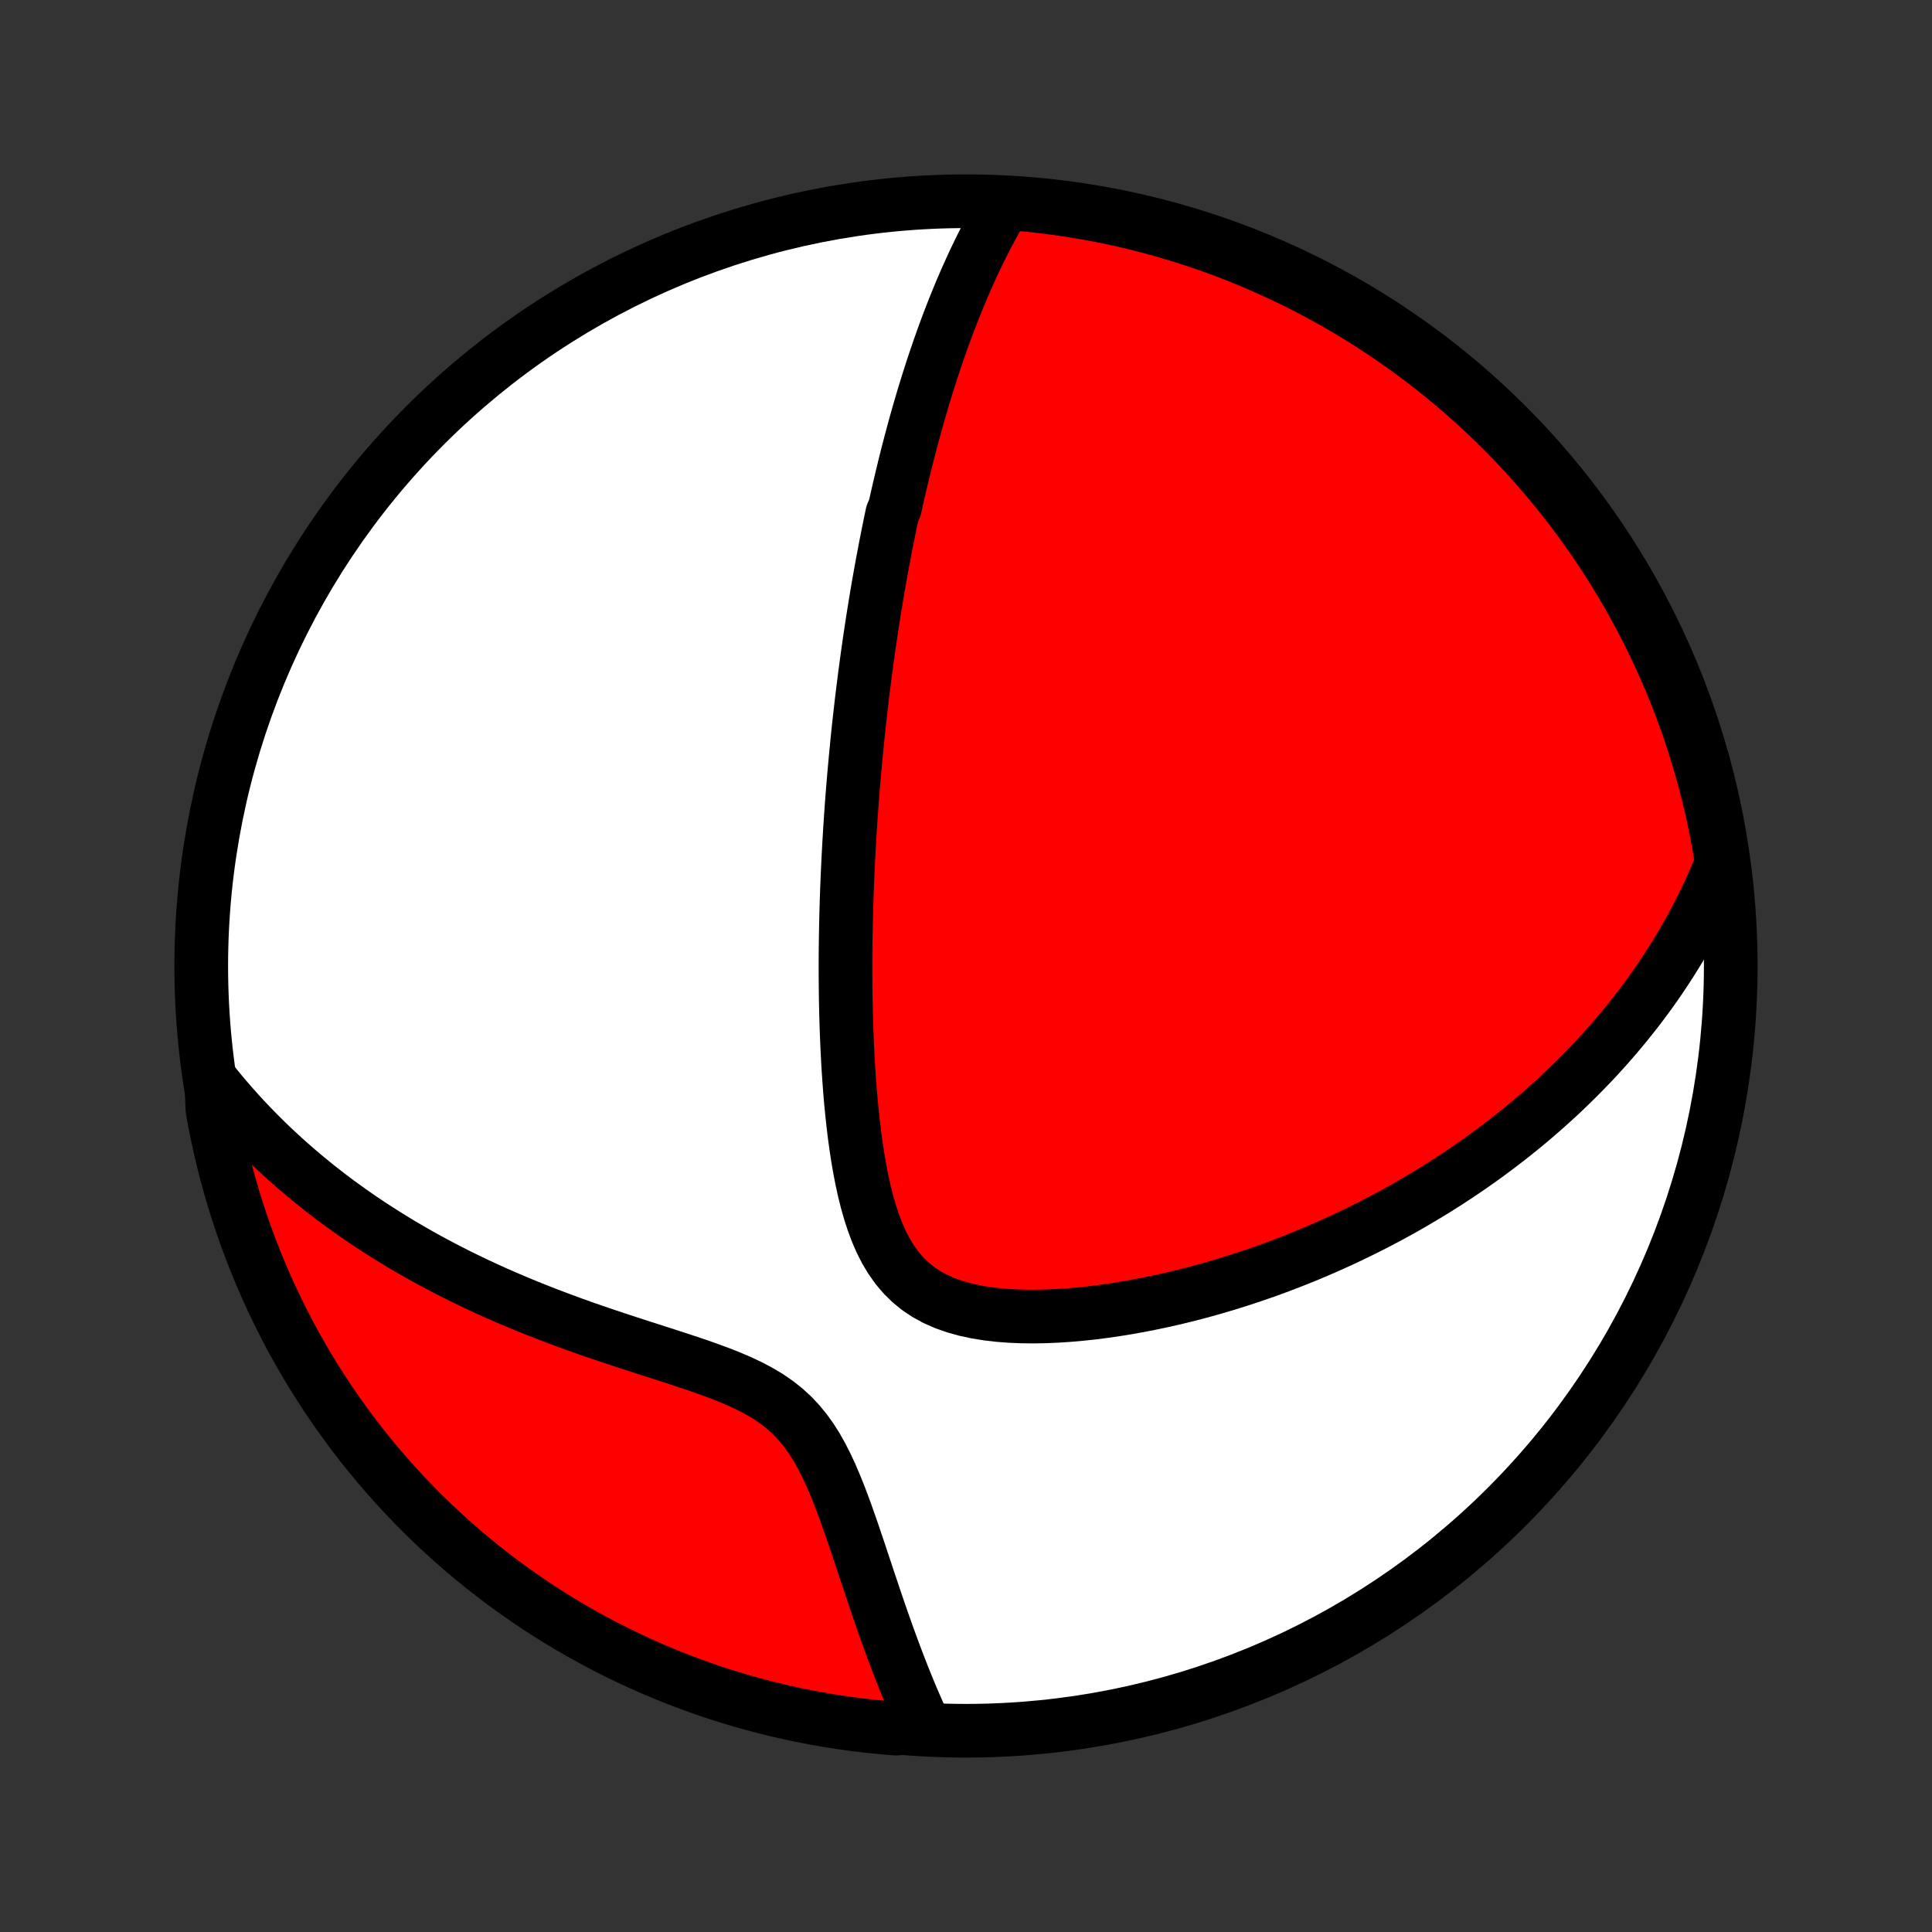<?xml version="1.0" encoding="utf-8" standalone="no"?>
<!DOCTYPE svg PUBLIC "-//W3C//DTD SVG 1.1//EN"
  "http://www.w3.org/Graphics/SVG/1.1/DTD/svg11.dtd">
<!-- Created with matplotlib (http://matplotlib.org/) -->
<svg height="72pt" version="1.1" viewBox="0 0 72 72" width="72pt" xmlns="http://www.w3.org/2000/svg" xmlns:xlink="http://www.w3.org/1999/xlink">
 <rect x="0" y="0" width="72" height="72" fill="#333333" stroke="none"/>
 <defs>
  <style type="text/css">
*{stroke-linecap:butt;stroke-linejoin:round;}
  </style>
 </defs>
 <g id="figure_1">
  <g id="patch_1">
   <path d="
M0 72
L72 72
L72 0
L0 0
z
" style="fill:none;"/>
  </g>
  <g id="axes_1">
   <g id="PatchCollection_1">
    <defs>
     <path d="
M36 -7.5
C43.558 -7.5 50.808 -10.503 56.153 -15.848
C61.497 -21.192 64.5 -28.442 64.5 -36
C64.5 -43.558 61.497 -50.808 56.153 -56.153
C50.808 -61.497 43.558 -64.5 36 -64.5
C28.442 -64.5 21.192 -61.497 15.848 -56.153
C10.503 -50.808 7.5 -43.558 7.5 -36
C7.5 -28.442 10.503 -21.192 15.848 -15.848
C21.192 -10.503 28.442 -7.5 36 -7.5
z
" id="C0_0_a811fe30f3"/>
     <path d="
M37.474 -64.444
L37.335 -64.21
L37.199 -63.975
L37.067 -63.741
L36.939 -63.507
L36.815 -63.273
L36.693 -63.039
L36.575 -62.805
L36.46 -62.572
L36.348 -62.339
L36.239 -62.106
L36.133 -61.873
L36.029 -61.642
L35.928 -61.41
L35.829 -61.179
L35.733 -60.949
L35.639 -60.718
L35.547 -60.489
L35.457 -60.26
L35.369 -60.032
L35.283 -59.804
L35.199 -59.576
L35.117 -59.349
L35.037 -59.123
L34.958 -58.897
L34.881 -58.671
L34.805 -58.446
L34.731 -58.221
L34.659 -57.997
L34.587 -57.773
L34.518 -57.549
L34.449 -57.326
L34.382 -57.102
L34.316 -56.879
L34.251 -56.657
L34.188 -56.434
L34.125 -56.211
L34.064 -55.989
L34.004 -55.766
L33.944 -55.544
L33.886 -55.321
L33.828 -55.098
L33.772 -54.875
L33.716 -54.652
L33.662 -54.429
L33.608 -54.205
L33.555 -53.981
L33.502 -53.757
L33.451 -53.532
L33.4 -53.307
L33.35 -53.081
L33.252 -52.854
L33.204 -52.627
L33.157 -52.399
L33.111 -52.171
L33.065 -51.941
L33.019 -51.711
L32.975 -51.48
L32.931 -51.247
L32.887 -51.014
L32.844 -50.78
L32.802 -50.544
L32.76 -50.307
L32.718 -50.069
L32.678 -49.83
L32.638 -49.589
L32.598 -49.346
L32.559 -49.102
L32.52 -48.857
L32.482 -48.609
L32.445 -48.36
L32.407 -48.109
L32.371 -47.856
L32.335 -47.602
L32.3 -47.345
L32.265 -47.086
L32.23 -46.825
L32.197 -46.561
L32.163 -46.295
L32.13 -46.027
L32.098 -45.756
L32.067 -45.483
L32.036 -45.207
L32.005 -44.928
L31.975 -44.647
L31.946 -44.363
L31.918 -44.075
L31.89 -43.785
L31.863 -43.492
L31.836 -43.195
L31.811 -42.895
L31.785 -42.592
L31.761 -42.285
L31.738 -41.975
L31.715 -41.662
L31.694 -41.344
L31.673 -41.024
L31.654 -40.699
L31.635 -40.371
L31.617 -40.038
L31.601 -39.703
L31.585 -39.362
L31.571 -39.019
L31.558 -38.671
L31.547 -38.319
L31.536 -37.963
L31.528 -37.603
L31.521 -37.239
L31.515 -36.872
L31.511 -36.5
L31.509 -36.124
L31.509 -35.745
L31.512 -35.361
L31.516 -34.974
L31.522 -34.583
L31.531 -34.189
L31.543 -33.792
L31.557 -33.391
L31.574 -32.988
L31.595 -32.581
L31.618 -32.173
L31.646 -31.762
L31.677 -31.349
L31.712 -30.935
L31.753 -30.52
L31.798 -30.104
L31.848 -29.689
L31.905 -29.274
L31.968 -28.86
L32.039 -28.449
L32.118 -28.041
L32.206 -27.638
L32.305 -27.24
L32.416 -26.85
L32.54 -26.468
L32.678 -26.096
L32.834 -25.738
L33.009 -25.394
L33.204 -25.068
L33.421 -24.761
L33.662 -24.477
L33.927 -24.216
L34.216 -23.981
L34.529 -23.772
L34.864 -23.59
L35.219 -23.434
L35.593 -23.302
L35.982 -23.194
L36.384 -23.107
L36.797 -23.04
L37.218 -22.991
L37.647 -22.958
L38.081 -22.94
L38.518 -22.935
L38.958 -22.943
L39.399 -22.962
L39.84 -22.991
L40.281 -23.03
L40.72 -23.077
L41.158 -23.133
L41.593 -23.196
L42.024 -23.266
L42.453 -23.343
L42.877 -23.426
L43.298 -23.514
L43.714 -23.608
L44.125 -23.707
L44.532 -23.811
L44.933 -23.919
L45.33 -24.032
L45.721 -24.148
L46.107 -24.268
L46.487 -24.392
L46.862 -24.519
L47.232 -24.648
L47.596 -24.781
L47.954 -24.917
L48.307 -25.055
L48.654 -25.195
L48.996 -25.338
L49.333 -25.483
L49.664 -25.63
L49.99 -25.778
L50.311 -25.929
L50.626 -26.081
L50.936 -26.235
L51.242 -26.39
L51.542 -26.547
L51.837 -26.704
L52.128 -26.864
L52.414 -27.024
L52.695 -27.186
L52.972 -27.349
L53.244 -27.512
L53.512 -27.677
L53.776 -27.843
L54.035 -28.009
L54.291 -28.177
L54.542 -28.346
L54.789 -28.515
L55.033 -28.685
L55.273 -28.856
L55.509 -29.028
L55.741 -29.201
L55.97 -29.375
L56.196 -29.549
L56.418 -29.724
L56.637 -29.9
L56.853 -30.077
L57.066 -30.255
L57.276 -30.434
L57.482 -30.613
L57.686 -30.794
L57.887 -30.975
L58.085 -31.157
L58.28 -31.34
L58.473 -31.525
L58.663 -31.71
L58.85 -31.896
L59.035 -32.084
L59.218 -32.273
L59.398 -32.462
L59.575 -32.653
L59.751 -32.846
L59.924 -33.039
L60.094 -33.234
L60.263 -33.43
L60.429 -33.628
L60.593 -33.827
L60.755 -34.028
L60.915 -34.23
L61.073 -34.434
L61.229 -34.64
L61.383 -34.848
L61.534 -35.057
L61.684 -35.268
L61.831 -35.481
L61.977 -35.697
L62.12 -35.914
L62.262 -36.134
L62.401 -36.356
L62.539 -36.58
L62.674 -36.806
L62.808 -37.036
L62.939 -37.267
L63.068 -37.502
L63.195 -37.739
L63.32 -37.98
L63.442 -38.223
L63.562 -38.469
L63.68 -38.718
L63.796 -38.971
L63.909 -39.227
L64.02 -39.487
L64.128 -39.751
L64.139 -40.018
L64.056 -40.522
L63.964 -41.012
L63.864 -41.501
L63.755 -41.988
L63.638 -42.474
L63.512 -42.957
L63.378 -43.438
L63.236 -43.917
L63.085 -44.394
L62.926 -44.868
L62.759 -45.339
L62.584 -45.808
L62.401 -46.273
L62.209 -46.736
L62.01 -47.195
L61.803 -47.651
L61.587 -48.103
L61.364 -48.551
L61.134 -48.996
L60.895 -49.437
L60.65 -49.873
L60.396 -50.306
L60.135 -50.733
L59.867 -51.157
L59.592 -51.576
L59.309 -51.99
L59.019 -52.399
L58.722 -52.804
L58.419 -53.203
L58.108 -53.597
L57.791 -53.985
L57.467 -54.368
L57.137 -54.746
L56.8 -55.118
L56.457 -55.484
L56.107 -55.844
L55.752 -56.198
L55.39 -56.546
L55.023 -56.887
L54.649 -57.222
L54.27 -57.551
L53.886 -57.873
L53.496 -58.189
L53.1 -58.498
L52.7 -58.8
L52.294 -59.095
L51.884 -59.383
L51.468 -59.663
L51.048 -59.937
L50.624 -60.203
L50.194 -60.462
L49.761 -60.714
L49.323 -60.958
L48.882 -61.194
L48.436 -61.423
L47.986 -61.644
L47.533 -61.857
L47.077 -62.062
L46.617 -62.259
L46.154 -62.449
L45.687 -62.63
L45.218 -62.803
L44.746 -62.968
L44.271 -63.125
L43.794 -63.273
L43.314 -63.414
L42.833 -63.545
L42.349 -63.669
L41.863 -63.784
L41.375 -63.891
L40.886 -63.989
L40.395 -64.078
L39.903 -64.159
L39.41 -64.231
L38.915 -64.295
L38.42 -64.35
z
" id="C0_1_f0a43e2d5f"/>
     <path d="
M7.88 -31.729
L8.063 -31.5
L8.249 -31.274
L8.44 -31.048
L8.634 -30.824
L8.832 -30.601
L9.034 -30.379
L9.241 -30.158
L9.452 -29.939
L9.666 -29.721
L9.886 -29.503
L10.109 -29.287
L10.337 -29.073
L10.57 -28.859
L10.808 -28.646
L11.05 -28.435
L11.297 -28.225
L11.549 -28.016
L11.806 -27.808
L12.068 -27.602
L12.335 -27.397
L12.607 -27.193
L12.885 -26.991
L13.169 -26.79
L13.457 -26.59
L13.752 -26.392
L14.052 -26.196
L14.358 -26.001
L14.669 -25.808
L14.986 -25.616
L15.31 -25.427
L15.639 -25.239
L15.974 -25.053
L16.315 -24.869
L16.662 -24.688
L17.015 -24.508
L17.374 -24.331
L17.739 -24.156
L18.11 -23.983
L18.486 -23.813
L18.869 -23.646
L19.256 -23.481
L19.649 -23.318
L20.048 -23.159
L20.451 -23.001
L20.86 -22.847
L21.272 -22.695
L21.689 -22.545
L22.109 -22.398
L22.533 -22.254
L22.96 -22.111
L23.388 -21.97
L23.818 -21.831
L24.249 -21.692
L24.679 -21.554
L25.107 -21.416
L25.533 -21.276
L25.955 -21.135
L26.371 -20.989
L26.78 -20.839
L27.179 -20.683
L27.566 -20.518
L27.939 -20.342
L28.296 -20.154
L28.635 -19.952
L28.953 -19.734
L29.251 -19.498
L29.527 -19.245
L29.782 -18.975
L30.017 -18.688
L30.233 -18.386
L30.433 -18.07
L30.617 -17.742
L30.789 -17.405
L30.95 -17.061
L31.101 -16.71
L31.245 -16.356
L31.382 -15.999
L31.515 -15.64
L31.642 -15.28
L31.767 -14.922
L31.888 -14.564
L32.008 -14.209
L32.125 -13.856
L32.241 -13.507
L32.356 -13.161
L32.471 -12.818
L32.584 -12.481
L32.697 -12.147
L32.81 -11.819
L32.923 -11.495
L33.036 -11.176
L33.149 -10.863
L33.262 -10.555
L33.375 -10.252
L33.488 -9.955
L33.602 -9.663
L33.716 -9.376
L33.83 -9.095
L33.944 -8.819
L34.059 -8.549
L34.175 -8.284
L34.291 -8.024
L33.898 -7.769
L33.402 -7.578
L32.907 -7.619
L32.413 -7.668
L31.92 -7.727
L31.429 -7.793
L30.939 -7.869
L30.45 -7.953
L29.963 -8.046
L29.477 -8.147
L28.994 -8.256
L28.513 -8.374
L28.035 -8.501
L27.558 -8.636
L27.084 -8.779
L26.613 -8.93
L26.145 -9.09
L25.68 -9.258
L25.218 -9.434
L24.759 -9.618
L24.304 -9.81
L23.852 -10.011
L23.404 -10.219
L22.959 -10.435
L22.519 -10.658
L22.083 -10.89
L21.651 -11.129
L21.224 -11.376
L20.8 -11.63
L20.382 -11.891
L19.968 -12.16
L19.559 -12.437
L19.156 -12.72
L18.757 -13.01
L18.364 -13.308
L17.976 -13.612
L17.593 -13.924
L17.216 -14.241
L16.845 -14.566
L16.48 -14.897
L16.12 -15.235
L15.767 -15.578
L15.42 -15.928
L15.079 -16.285
L14.744 -16.647
L14.416 -17.015
L14.094 -17.389
L13.78 -17.768
L13.472 -18.153
L13.17 -18.544
L12.876 -18.94
L12.589 -19.341
L12.309 -19.747
L12.036 -20.158
L11.77 -20.574
L11.512 -20.994
L11.261 -21.419
L11.018 -21.849
L10.783 -22.283
L10.555 -22.721
L10.335 -23.163
L10.122 -23.609
L9.918 -24.059
L9.721 -24.512
L9.533 -24.97
L9.352 -25.43
L9.18 -25.893
L9.016 -26.36
L8.86 -26.829
L8.712 -27.302
L8.573 -27.777
L8.442 -28.254
L8.319 -28.734
L8.205 -29.216
L8.099 -29.7
L8.002 -30.186
L7.913 -30.674
z
" id="C0_2_00c03d217e"/>
    </defs>
    <g clip-path="url(#p1bffca34e9)">
     <use style="fill:#ffffff;stroke:#000000;stroke-width:2.0;" x="0.0" xlink:href="#C0_0_a811fe30f3" y="72.0"/>
    </g>
    <g clip-path="url(#p1bffca34e9)">
     <use style="fill:#ff0000;stroke:#000000;stroke-width:2.0;" x="0.0" xlink:href="#C0_1_f0a43e2d5f" y="72.0"/>
    </g>
    <g clip-path="url(#p1bffca34e9)">
     <use style="fill:#ff0000;stroke:#000000;stroke-width:2.0;" x="0.0" xlink:href="#C0_2_00c03d217e" y="72.0"/>
    </g>
   </g>
  </g>
 </g>
 <defs>
  <clipPath id="p1bffca34e9">
   <rect height="72.0" width="72.0" x="0.0" y="0.0"/>
  </clipPath>
 </defs>
</svg>
